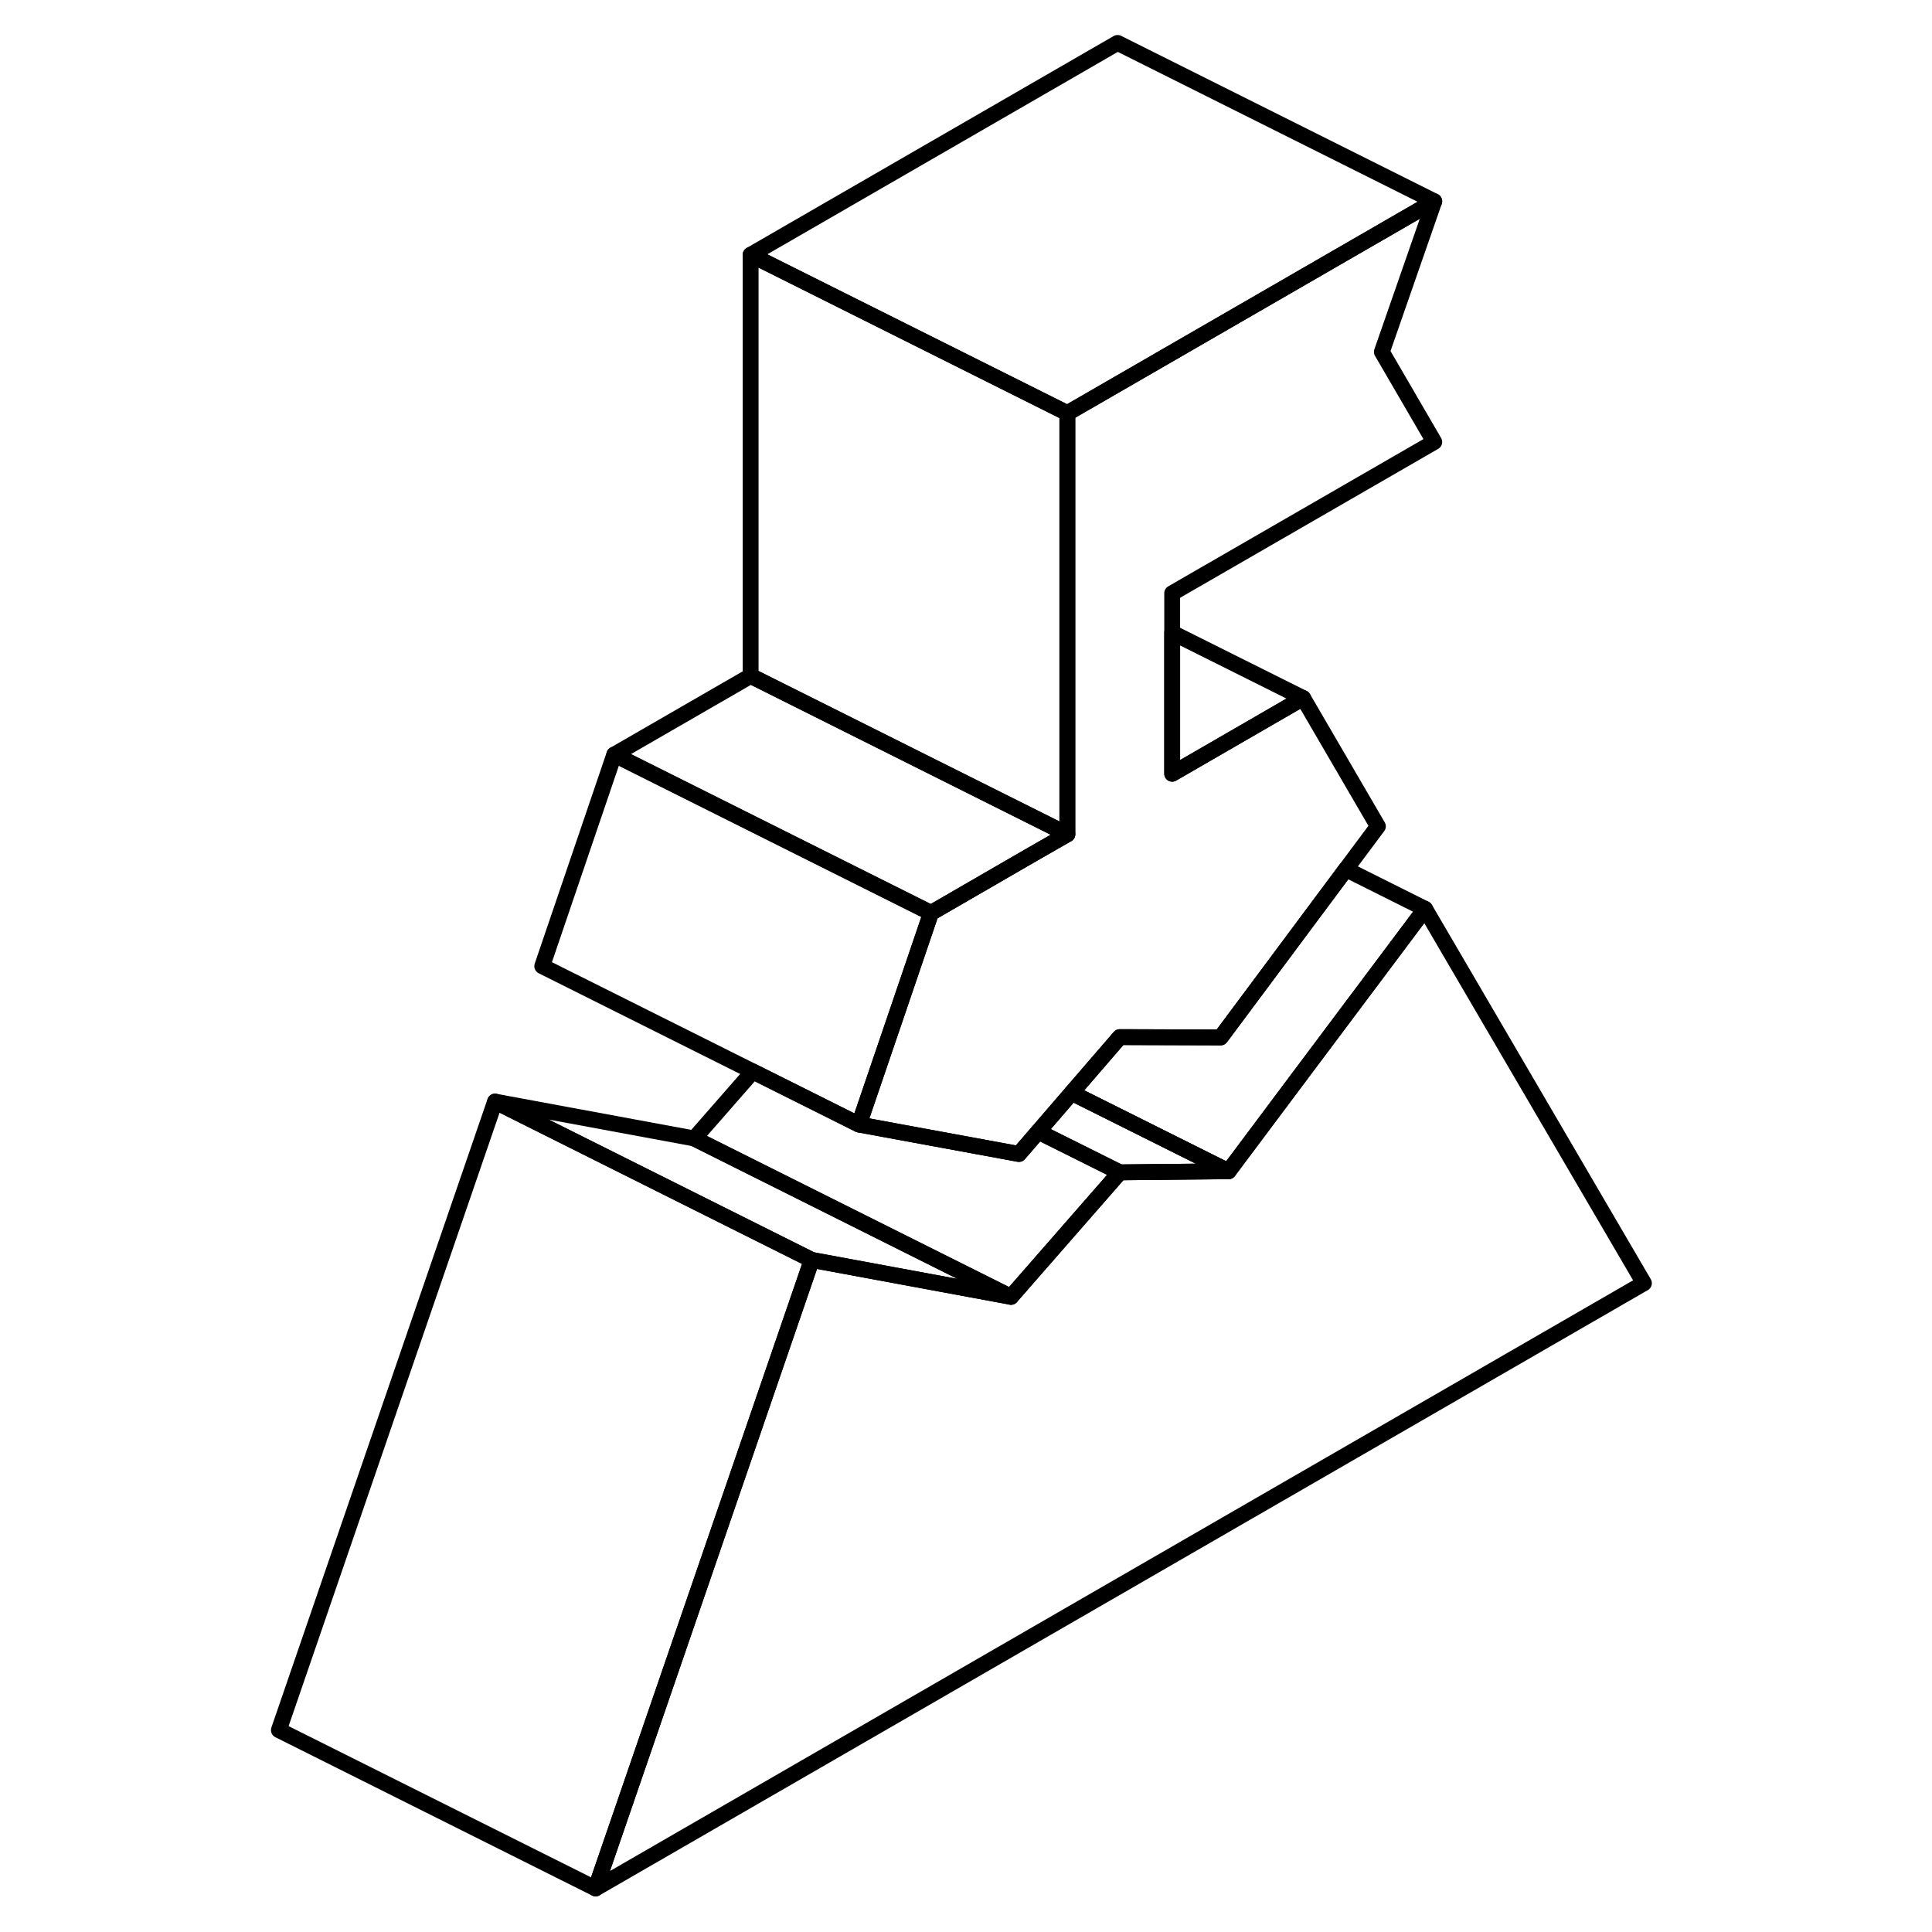 <svg width="24" height="24" viewBox="0 0 91 122" fill="none" xmlns="http://www.w3.org/2000/svg" stroke-width="1px" stroke-linecap="round" stroke-linejoin="round">
    <path d="M58.52 48.861L66.79 44.08L71.51 52.181L69.49 54.89L63.54 62.88L61.58 65.51L55.21 65.49L52.17 69.01L50.06 71.46L48.84 72.871L38.74 71.01L40.26 66.55L41.14 63.971L43.29 57.651L49.48 54.07L51.9 52.681V26.09L75.07 12.71L71.76 22.221L75.07 27.91L58.52 37.46V48.861Z" stroke="currentColor" stroke-linejoin="round"/>
    <path d="M51.9 52.681L49.48 54.071L43.29 57.651L38.99 55.501L23.29 47.651L31.9 42.681L45.92 49.691L50.9 52.181L51.9 52.681Z" stroke="currentColor" stroke-linejoin="round"/>
    <path d="M43.29 57.65L41.14 63.97L40.26 66.55L38.74 71.01L32.04 67.66L18.74 61.01L23.29 47.65L38.99 55.5L43.29 57.65Z" stroke="currentColor" stroke-linejoin="round"/>
    <path d="M35.76 79.561L31.36 92.361L22.11 119.251L2.11 109.251L15.76 69.561L35.76 79.561Z" stroke="currentColor" stroke-linejoin="round"/>
    <path d="M48.341 81.891L35.761 79.561L15.761 69.561L28.341 71.891L48.341 81.891Z" stroke="currentColor" stroke-linejoin="round"/>
    <path d="M55.21 74.031L48.34 81.891L28.34 71.891L32.04 67.661L38.74 71.011L48.84 72.871L50.06 71.461L55.21 74.031Z" stroke="currentColor" stroke-linejoin="round"/>
    <path d="M88.31 81.031L22.11 119.251L31.36 92.361L35.76 79.561L48.34 81.891L55.21 74.031L62.08 73.961L66.54 68.001L74.49 57.391L88.31 81.031Z" stroke="currentColor" stroke-linejoin="round"/>
    <path d="M75.07 12.71L51.9 26.09L31.9 16.09L55.07 2.71L75.07 12.71Z" stroke="currentColor" stroke-linejoin="round"/>
    <path d="M51.9 26.09V52.68L50.9 52.18L45.92 49.69L31.9 42.68V16.09L51.9 26.09Z" stroke="currentColor" stroke-linejoin="round"/>
    <path d="M66.79 44.08L58.52 48.86V39.95L66.79 44.08Z" stroke="currentColor" stroke-linejoin="round"/>
    <path d="M62.081 73.96L55.211 74.03L50.06 71.46L52.171 69.01L62.081 73.96Z" stroke="currentColor" stroke-linejoin="round"/>
    <path d="M74.49 57.391L66.54 68.001L62.08 73.961L52.17 69.011L55.21 65.491L61.58 65.511L63.54 62.881L69.49 54.891L74.49 57.391Z" stroke="currentColor" stroke-linejoin="round"/>
</svg>